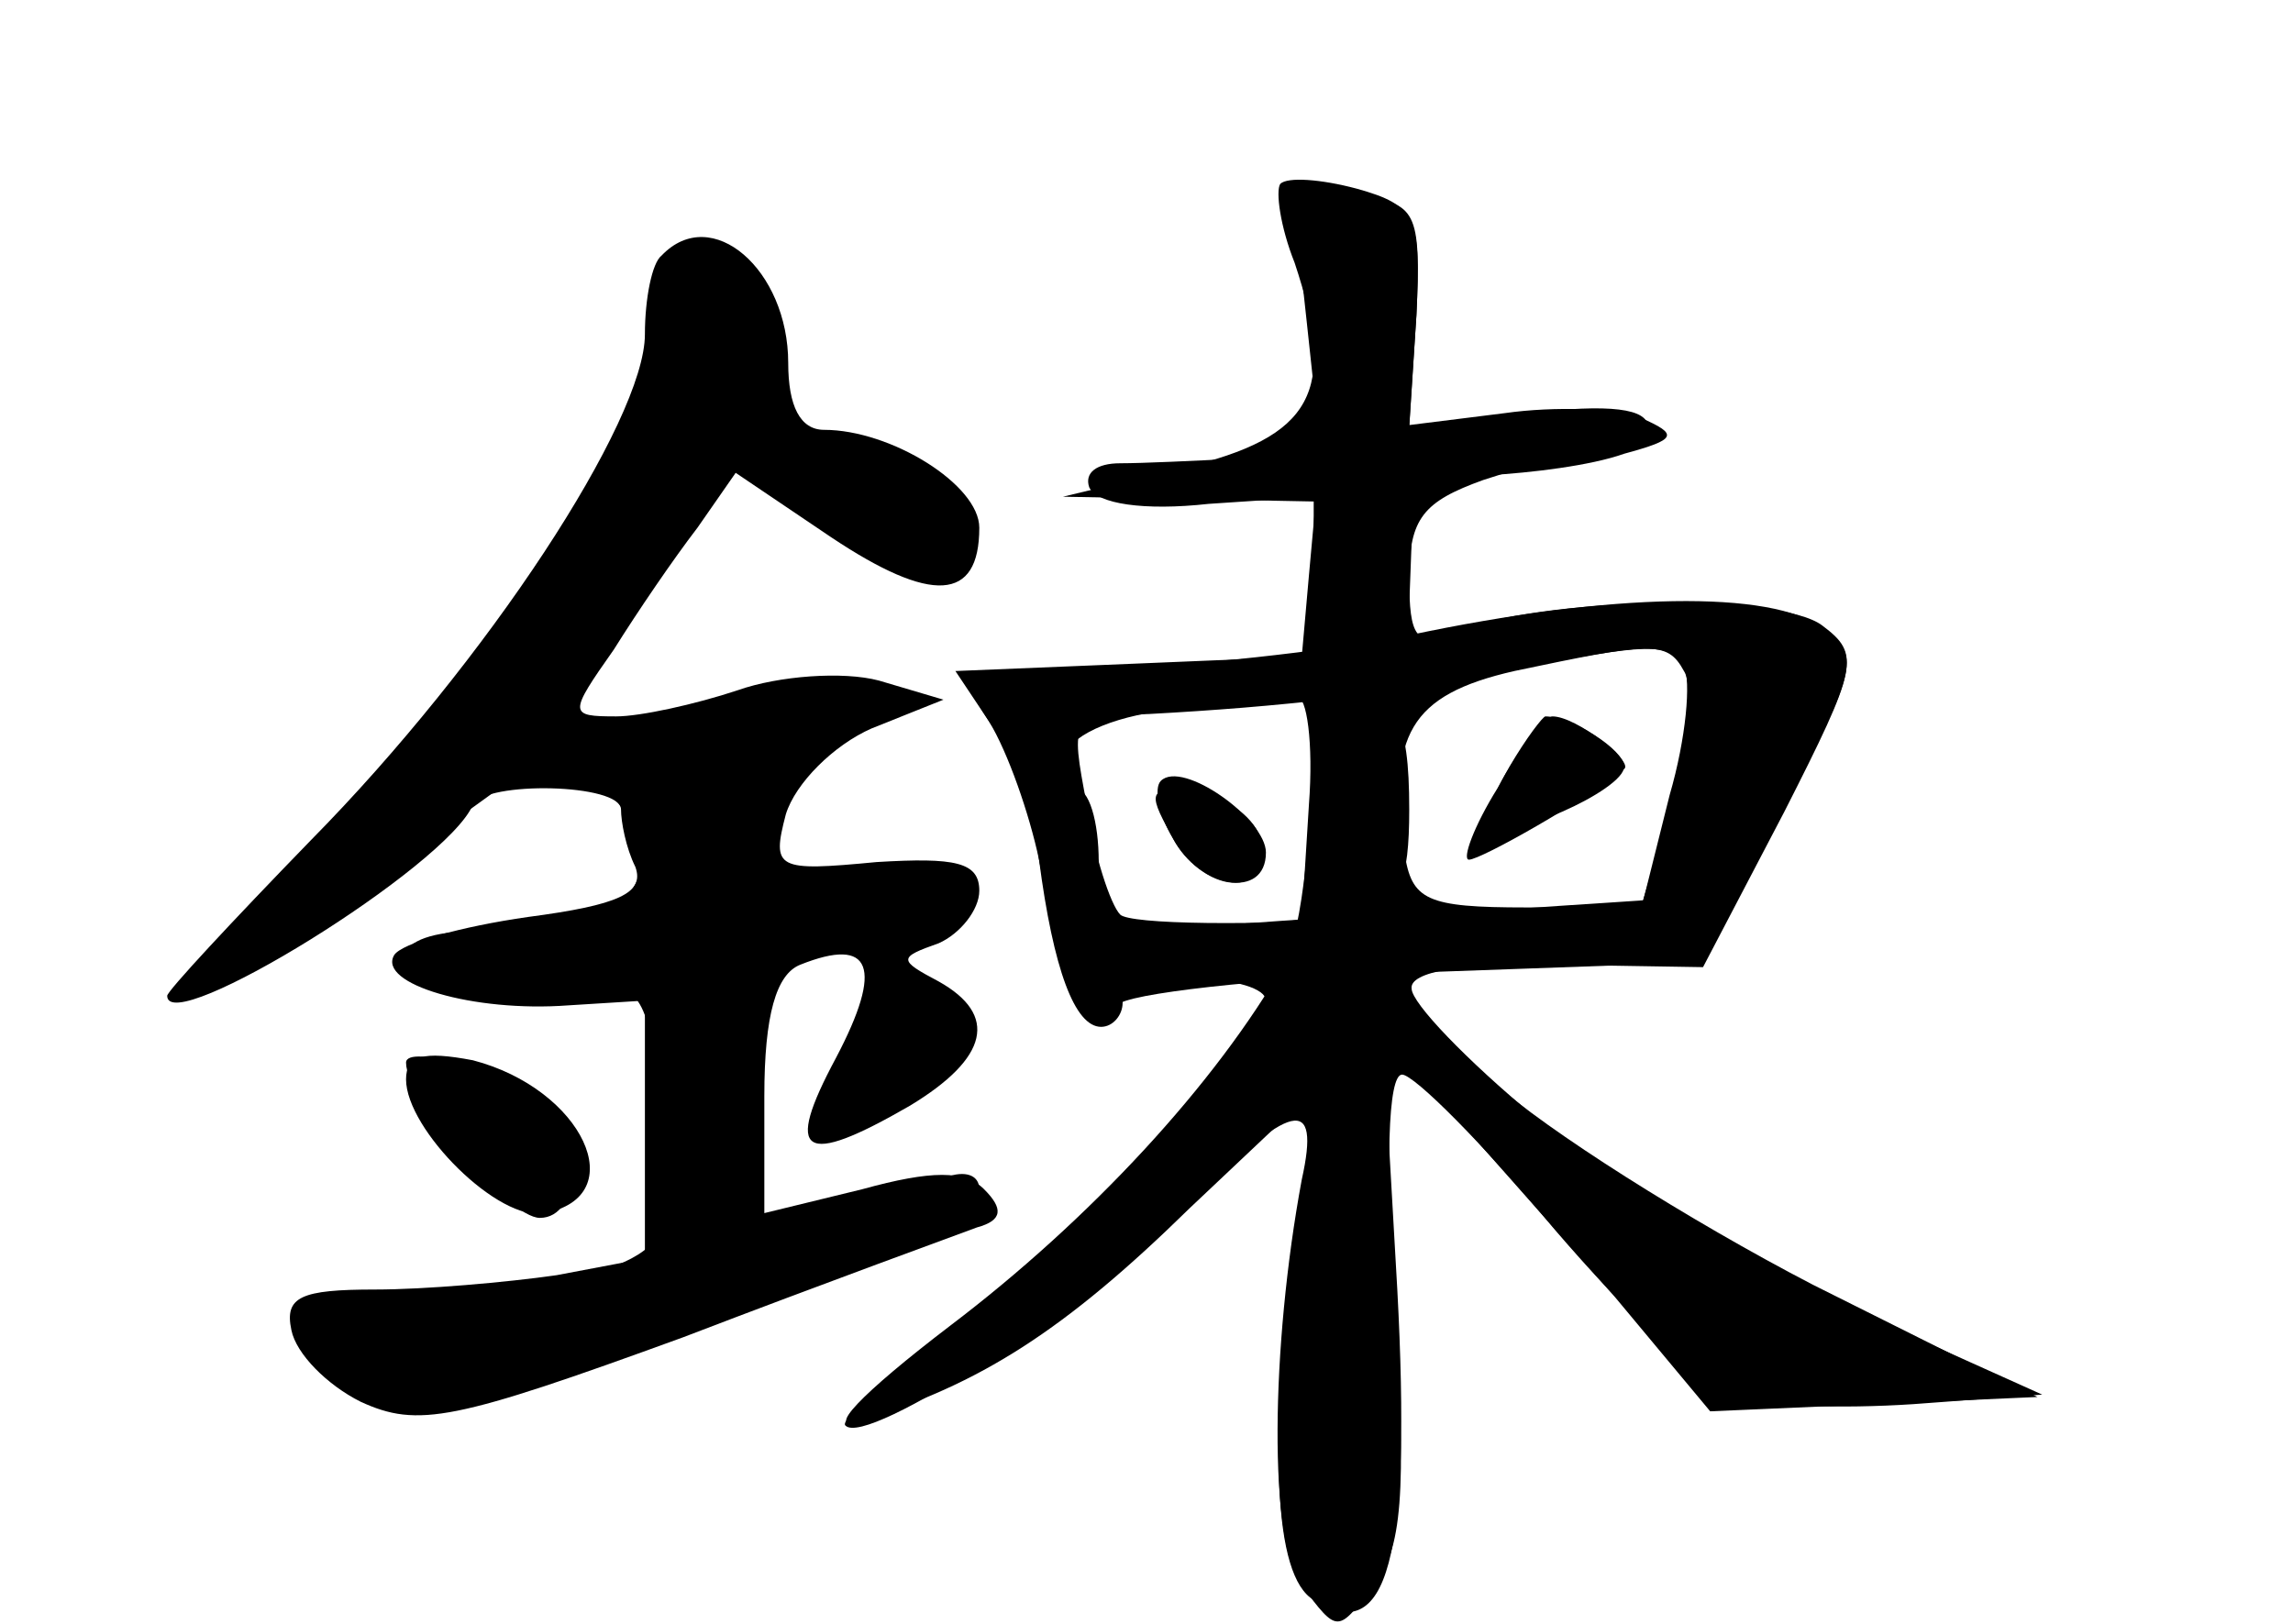 <?xml version="1.0" standalone="no"?>
<!DOCTYPE svg PUBLIC "-//W3C//DTD SVG 20010904//EN"
 "http://www.w3.org/TR/2001/REC-SVG-20010904/DTD/svg10.dtd">
<svg version="1.0" xmlns="http://www.w3.org/2000/svg"
 width="96pt" height="68pt" viewBox="0 0 96 68"
 preserveAspectRatio="xMidYMid meet">
<g transform="translate(0,68) scale(0.1,-0.1)" fill="#000000" stroke="none">
<g id="part-0" class="char-part">
  <path d="M547 546 l6 -56 -34 -2 c-19 -1 -41 -2 -50 -2 -10 0 -15 -4 -13 -10
3 -7 23 -10 50 -7 l45 3 -3 -33 -3 -34 -72 -3 -73 -3 16 -24 c8 -13 17 -38 19
-55 6 -46 15 -70 26 -70 5 0 9 5 9 10 0 6 14 10 30 10 17 0 30 -4 30 -9 0 -15
-80 -99 -131 -137 -27 -20 -48 -39 -45 -41 9 -9 101 51 143 92 44 44 56 47 48
11 -13 -70 -14 -152 0 -170 15 -20 15 -20 30 0 12 15 14 38 9 117 -4 59 -3 97
3 97 5 0 34 -29 64 -65 30 -35 63 -67 75 -70 11 -4 45 -5 75 -3 l54 4 -40 18
c-99 44 -124 58 -172 98 -29 24 -52 48 -52 54 -1 7 21 11 60 10 l62 -1 34 65
c31 61 32 66 16 78 -18 14 -119 12 -155 -3 -15 -6 -18 -2 -18 23 0 25 6 32 31
41 18 6 40 11 50 11 11 0 19 5 19 11 0 8 -16 10 -50 6 l-50 -6 3 47 c2 44 0
47 -25 50 l-27 3 6 -55z m158 -147 c4 -6 2 -30 -5 -55 l-13 -44 -48 0 c-42 0
-48 3 -51 23 -7 49 2 66 46 76 57 12 64 13 71 0z m-157 -56 l-3 -48 -42 -3
c-42 -3 -43 -2 -43 27 0 17 -4 31 -10 31 -5 0 -7 7 -4 14 3 9 23 17 47 19 23
2 46 4 50 5 4 1 7 -19 5 -45z"/>
  <path d="M632 359 c-7 -12 -11 -23 -9 -25 7 -7 57 15 57 25 0 7 -22 21 -33 21
-1 0 -8 -9 -15 -21z"/>
  <path d="M486 353 c-3 -3 -1 -14 5 -24 11 -21 39 -26 39 -6 0 14 -35 39 -44
30z"/>
  <path d="M277 573 c-4 -3 -7 -18 -7 -33 0 -36 -66 -137 -140 -212 -33 -34 -60
-63 -60 -65 0 -18 117 54 128 80 5 10 62 9 62 -2 0 -5 2 -16 6 -24 4 -11 -7
-16 -45 -21 -28 -4 -53 -11 -56 -16 -7 -12 33 -24 73 -21 l32 2 0 -54 0 -54
-37 -7 c-21 -3 -55 -6 -76 -6 -31 0 -38 -3 -35 -17 2 -10 15 -23 29 -30 24
-11 39 -8 135 27 60 23 115 43 123 46 11 3 11 8 3 16 -8 8 -22 8 -51 0 l-41
-10 0 49 c0 34 5 51 15 55 30 12 35 -1 15 -39 -22 -41 -14 -46 31 -20 33 20
37 38 12 52 -17 9 -17 10 0 16 9 4 17 14 17 22 0 12 -10 14 -43 12 -42 -4 -44
-3 -38 20 4 13 20 29 36 36 l30 12 -27 8 c-15 4 -42 2 -59 -4 -18 -6 -41 -11
-51 -11 -20 0 -20 1 -1 28 10 16 25 38 35 51 l16 23 40 -27 c42 -28 62 -27 62
4 0 18 -37 41 -65 41 -10 0 -15 10 -15 28 0 39 -32 67 -53 45z"/>
  <path d="M170 228 c0 -21 39 -60 58 -56 37 7 16 52 -30 64 -21 4 -28 2 -28 -8z"/>
</g>
<g id="part-1" class="char-part">
  <path d="M276 554 c-3 -9 -6 -24 -6 -34 0 -27 -68 -123 -135 -191 -32 -32 -54
-59 -49 -59 8 0 66 38 130 85 18 13 48 -5 52 -32 3 -22 -20 -33 -70 -33 -16 0
-28 -4 -28 -10 0 -5 22 -10 49 -10 46 0 49 -1 55 -31 15 -76 11 -85 -46 -97
-29 -7 -63 -9 -74 -6 -31 8 -38 -12 -12 -30 30 -21 40 -20 112 7 34 13 82 32
109 41 26 10 47 22 47 28 0 6 -6 8 -14 5 -8 -3 -31 -9 -50 -13 -36 -6 -36 -6
-36 27 0 63 9 77 51 84 49 9 46 31 -4 28 -30 -2 -36 1 -39 22 -4 21 0 26 30
36 28 9 32 13 19 20 -9 6 -37 3 -73 -6 -32 -8 -60 -13 -62 -10 -3 2 14 30 37
60 l42 56 31 -26 c32 -27 63 -30 63 -5 0 9 -18 21 -43 29 -35 11 -42 16 -37
33 12 35 -36 67 -49 32z"/>
  <path d="M355 240 c-21 -40 -19 -43 14 -25 37 19 47 35 30 46 -22 14 -27 11
-44 -21z"/>
  <path d="M170 235 c0 -16 43 -65 56 -65 17 0 19 34 2 48 -17 13 -58 25 -58 17z"/>
</g>
<g id="part-2" class="char-part">
  <path d="M536 603 c-2 -3 0 -18 6 -33 18 -54 8 -73 -47 -86 l-50 -12 53 -1 52
-1 0 -85 c0 -50 -5 -95 -12 -108 -29 -51 -82 -108 -140 -152 -38 -29 -53 -45
-38 -40 50 15 86 38 138 89 l54 51 -9 -60 c-12 -90 -10 -145 7 -155 31 -20 41
18 35 130 l-6 105 28 -30 c15 -17 46 -52 69 -78 l40 -48 69 3 68 3 -94 47
c-52 27 -112 65 -134 85 l-40 38 3 108 4 107 31 1 c18 1 43 4 57 9 22 6 23 8
7 15 -10 4 -36 5 -57 2 l-40 -5 3 46 c2 41 0 46 -25 53 -15 4 -29 5 -32 2z"/>
</g>
<g id="part-3" class="char-part">
  <path d="M590 414 c-36 -7 -93 -13 -128 -14 -62 0 -62 0 -48 -22 8 -13 17 -39
21 -58 13 -67 15 -71 34 -60 10 5 69 11 131 13 l112 4 34 64 c32 59 33 65 17
76 -21 16 -88 15 -173 -3z m115 -13 c3 -6 1 -30 -6 -54 l-11 -44 -105 -7 c-59
-4 -110 -3 -114 1 -4 4 -11 25 -14 46 -7 37 -7 37 26 38 55 3 101 8 149 18 62
12 68 12 75 2z"/>
</g>
<g id="part-4" class="char-part">
  <path d="M563 383 c-8 -3 -13 -22 -13 -48 0 -38 2 -43 20 -38 16 4 20 14 20
44 0 39 -6 49 -27 42z"/>
  <path d="M627 350 c-10 -16 -15 -30 -12 -30 5 0 49 25 65 38 4 3 -20 22 -30
22 -3 0 -14 -13 -23 -30z"/>
  <path d="M490 331 c13 -26 43 -28 38 -3 -2 9 -14 18 -26 20 -21 3 -22 1 -12
-17z"/>
</g>
</g>
</svg>